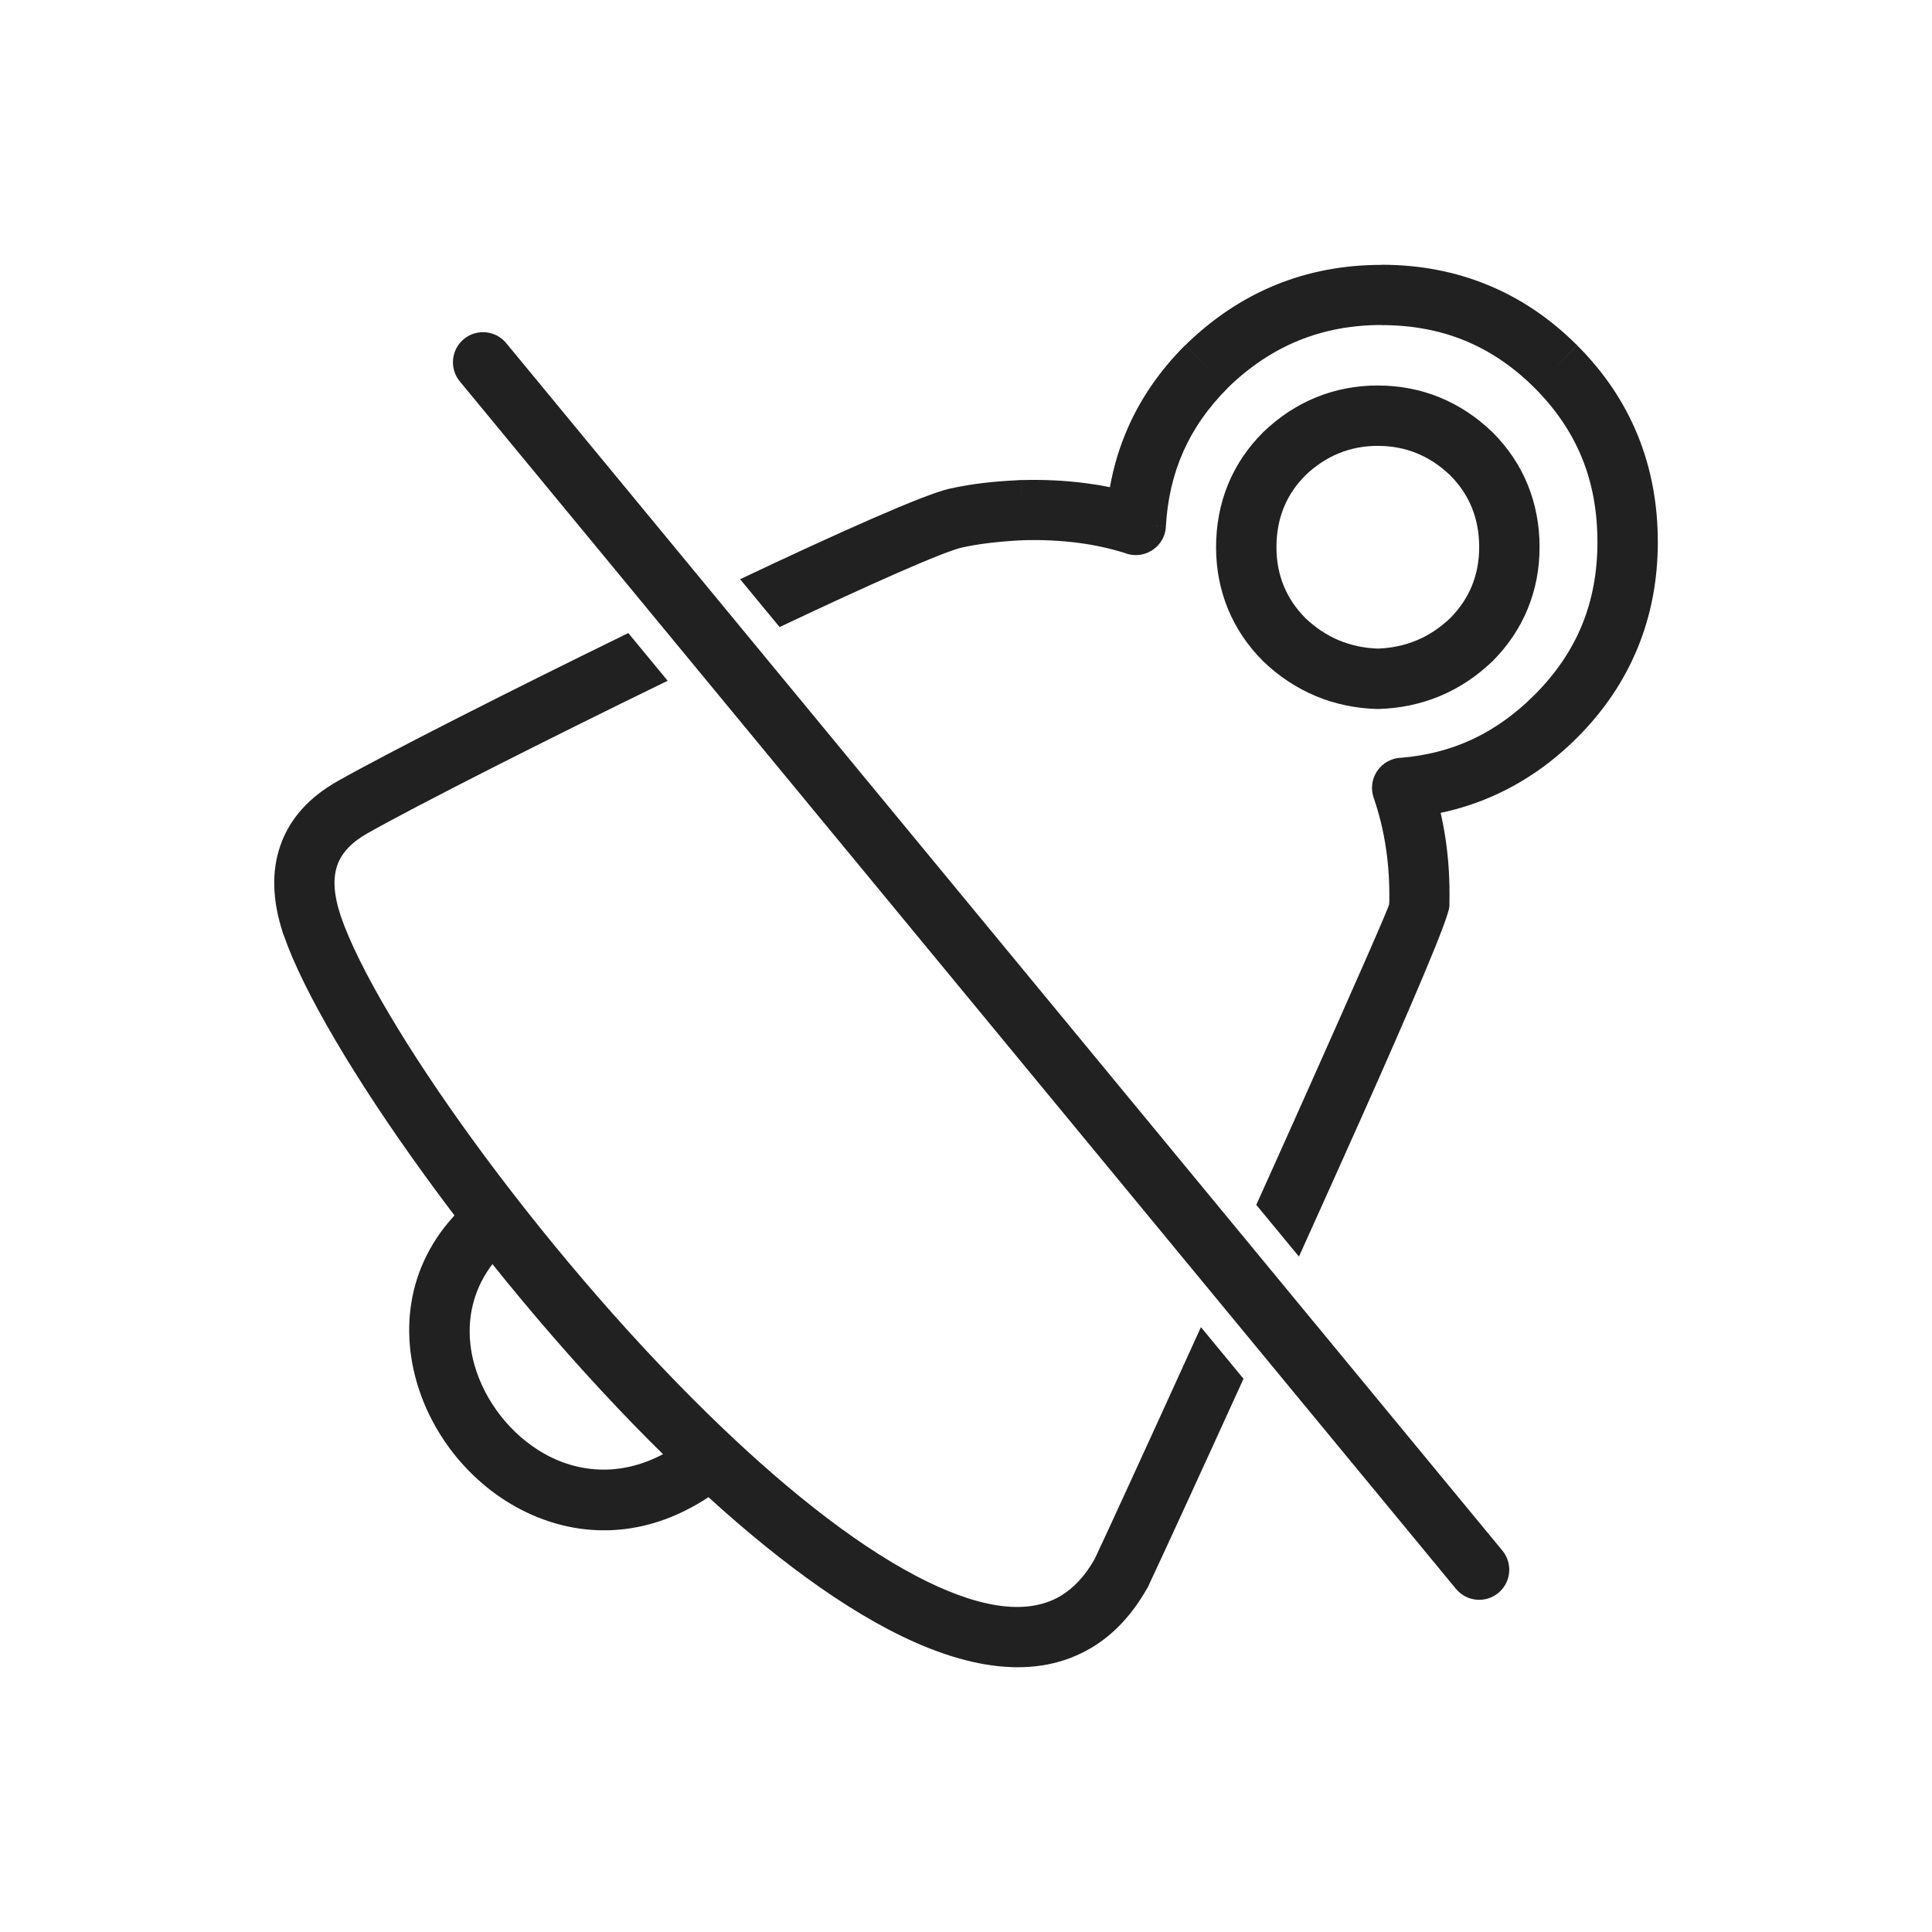 <?xml version="1.0" ?><!DOCTYPE svg  PUBLIC '-//W3C//DTD SVG 1.1//EN'  'http://www.w3.org/Graphics/SVG/1.1/DTD/svg11.dtd'><svg height="2048px" style="shape-rendering:geometricPrecision; text-rendering:geometricPrecision; image-rendering:optimizeQuality; fill-rule:evenodd; clip-rule:evenodd" viewBox="0 0 2048 2048" width="2048px" xml:space="preserve" xmlns="http://www.w3.org/2000/svg" xmlns:xlink="http://www.w3.org/1999/xlink"><defs><style type="text/css">
   <![CDATA[
    .str0 {stroke:#212121;stroke-width:64;stroke-linecap:round;stroke-linejoin:round}
    .fil0 {fill:none}
    .fil1 {fill:#212121;fill-rule:nonzero}
   ]]>
  </style></defs><g id="Layer_x0020_1"><g id="_192176280"><rect class="fil0" height="2048" id="_192177456" width="2048"/><rect class="fil0" height="1536" id="_192175992" width="1536" x="255.999" y="255.999"/></g><path class="fil1" d="M543.651 1317.69c13.599,-11.251 15.501,-31.398 4.25,-44.998 -11.251,-13.599 -31.398,-15.501 -44.998,-4.25 -66.217,54.729 -80.334,128.949 -61.456,195.617 7.804,27.56 21.312,53.686 39.112,76.378 17.805,22.697 40.039,42.143 65.289,56.342 61.704,34.699 140.338,38.352 215.814,-17.137l-18.874 -25.748 18.953 25.781c7.8,-5.734 12.245,-14.337 12.947,-23.285 2.016,-17.159 -10.024,-32.889 -27.226,-35.336 -11.146,-1.586 -21.767,2.789 -28.638,10.701 1.685,-1.153 3.371,-2.346 5.054,-3.582l-0.044 -0.059c14.238,-10.467 34.267,-7.41 44.734,6.828 4.733,6.438 6.7,14.061 6.119,21.449l-0.103 0.787 -32.815 -4.67 -17.857 -24.36 -0.035 0.026 17.889 24.334 -30.428 -4.33c0.899,-6.318 3.591,-11.937 7.485,-16.422 -50.393,34.474 -101.637,31.824 -141.729,9.279 -17.761,-9.987 -33.532,-23.831 -46.29,-40.095 -12.762,-16.27 -22.388,-34.789 -27.863,-54.129 -12.444,-43.95 -3.079,-92.929 40.709,-129.121z"/><path class="fil0 str0" d="M1460.52 440.64c-38.007,0 -71.431,13.828 -99.111,40.369 -26.492,26.47 -40.321,59.929 -40.321,99.076 0,38.054 13.816,71.478 40.321,98.03 27.692,26.458 61.093,40.321 99.111,41.449 38.113,-1.128 71.479,-14.991 99.158,-41.449 26.47,-26.552 40.322,-59.965 40.322,-98.03 0,-39.158 -13.852,-72.606 -40.322,-99.076 -27.667,-26.541 -61.045,-40.357 -99.158,-40.357l0 -0.012z"/><path class="fil1" d="M1160.16 1652.99l0.34 -0.671 -0.087 -0.05c0.203,-0.36 0.415,-0.713 0.63,-1.063 7.511,-15.576 55.578,-120.209 111.983,-244.367l45.141 54.716c-49.498,108.717 -90.522,197.907 -99.885,217.595 -0.579,1.55 -1.284,3.074 -2.122,4.56l-0.135 -0.076c-15.983,28.334 -35.643,48.906 -58.346,62.627 -59.283,35.828 -134.562,23.754 -216.277,-19.153 -74.725,-39.239 -156.302,-105.093 -235.569,-182.646 -187.087,-183.043 -363.899,-434.863 -404.775,-552.322 -0.494,-1.085 -0.933,-2.207 -1.311,-3.367l30.429 -9.906 -30.376 9.875c-11.27,-34.619 -12.085,-65.599 -2.443,-92.924 9.865,-27.959 30.08,-50.571 60.644,-67.827 51.77,-29.247 179.536,-94.182 308.02,-156.914l41.718 50.567c-132.202,64.341 -265.992,132.191 -318.488,161.848 -16.48,9.305 -27.028,20.5 -31.643,33.578 -4.839,13.715 -3.859,31.022 2.94,51.912l0.057 -0.019c0.254,0.781 0.476,1.564 0.667,2.349 37.925,109.771 208.028,350.286 389.311,527.651 75.069,73.446 151.589,135.426 220.569,171.647 61.989,32.55 116.03,43.562 153.527,20.901 13.431,-8.118 25.372,-20.757 35.499,-38.512l-0.017 -0.008zm171.551 -375.782c18.109,-40.155 35.974,-79.936 52.633,-117.26 49.687,-111.319 88.153,-198.473 88.283,-201.659l0.009 0 0.001 -0.05 -0.109 -0.005c0.03,-0.717 0.084,-1.427 0.159,-2.13 0.396,-19.29 -0.748,-38.036 -3.424,-56.354 -2.72,-18.615 -7.095,-36.614 -13.115,-54.12l-0.019 0.007c-5.748,-16.711 3.138,-34.922 19.85,-40.67 3.157,-1.085 6.367,-1.649 9.537,-1.736 27.07,-2.243 52.13,-8.744 75.186,-19.504 23.555,-10.992 45.55,-26.711 65.992,-47.152 22.449,-22.449 39.164,-47.01 50.143,-73.669 11.005,-26.725 16.508,-56.169 16.508,-88.324 0,-32.812 -5.503,-62.574 -16.506,-89.433 -11.039,-26.945 -27.733,-51.536 -50.082,-73.918l-0.009 -0.009 -0.065 0.065c-0.531,-0.531 -1.037,-1.078 -1.524,-1.637 -21.952,-21.555 -46.012,-37.728 -72.178,-48.5 -26.72,-11 -56.169,-16.507 -88.339,-16.507l0 -0.125c-31.965,-0.004 -61.417,5.549 -88.476,16.642 -26.949,11.048 -51.836,27.748 -74.782,50.076l0.058 0.058c-20.763,20.761 -36.367,43.178 -47.085,67.363 -10.824,24.429 -16.9,50.898 -18.496,79.514l-31.876 -1.75 31.95 1.781c-0.983,17.645 -16.087,31.152 -33.731,30.169 -3.653,-0.203 -7.127,-1.015 -10.334,-2.326 -15.828,-4.943 -32.302,-8.45 -49.194,-10.639 -18.773,-2.434 -38.204,-3.305 -57.989,-2.772l0 0.013 -0.48 0.022 0.002 0.09c-0.606,0.017 -1.207,0.015 -1.805,-0.001 -10.639,0.539 -21.18,1.368 -31.841,2.609 -11.035,1.284 -21.174,2.895 -30.403,4.943 -20.645,4.597 -98.538,39.393 -193.772,84.389l-41.831 -50.704c105.708,-50.092 195.468,-90.063 221.853,-95.936 12.47,-2.767 24.685,-4.77 36.904,-6.193 11.075,-1.289 23.073,-2.198 35.972,-2.843 1.028,-0.13 2.072,-0.21 3.129,-0.24l0.898 31.988 -0.875 -31.876c23.114,-0.648 45.978,0.373 68.239,3.26 8.74,1.133 17.368,2.545 25.863,4.248 3.986,-22.211 10.396,-43.362 19.317,-63.497 13.958,-31.5 33.842,-60.292 59.983,-86.51 0.203,-0.21 0.411,-0.42 0.622,-0.626l22.354 22.898 -22.25 -22.876c28.848,-28.161 60.579,-49.381 95.348,-63.634 34.783,-14.259 72.308,-21.397 112.727,-21.392l0 -0.125c40.243,0 77.773,7.175 112.59,21.508 34.031,14.009 64.972,34.731 92.822,62.143 0.652,0.556 1.287,1.142 1.904,1.759l-22.637 22.618 22.625 -22.5c28.304,28.326 49.603,59.841 63.895,94.73 14.337,34.997 21.507,72.832 21.507,113.684 0,40.227 -7.169,77.754 -21.509,112.574 -14.361,34.876 -35.661,66.437 -63.893,94.669 -25.42,25.42 -53.499,45.305 -84.242,59.653 -19.339,9.025 -39.529,15.751 -60.571,20.176 2.16,9.461 3.954,19.073 5.382,28.846 3.12,21.358 4.434,43.678 3.932,67.104 0.064,1.067 0.074,2.147 0.03,3.237l-0.103 -0.005c-0.601,12.586 -41.337,107.619 -93.78,225.111 -20.608,46.17 -43.104,96.176 -65.66,146.075l-45.223 -54.816z"/><path class="fil1" d="M536.625 363.749c-11.183,-13.599 -31.276,-15.557 -44.875,-4.375 -13.599,11.183 -15.557,31.276 -4.375,44.875l1056 1280c11.183,13.599 31.276,15.557 44.875,4.375 13.599,-11.183 15.557,-31.276 4.375,-44.875l-1056 -1280z"/></g></svg>